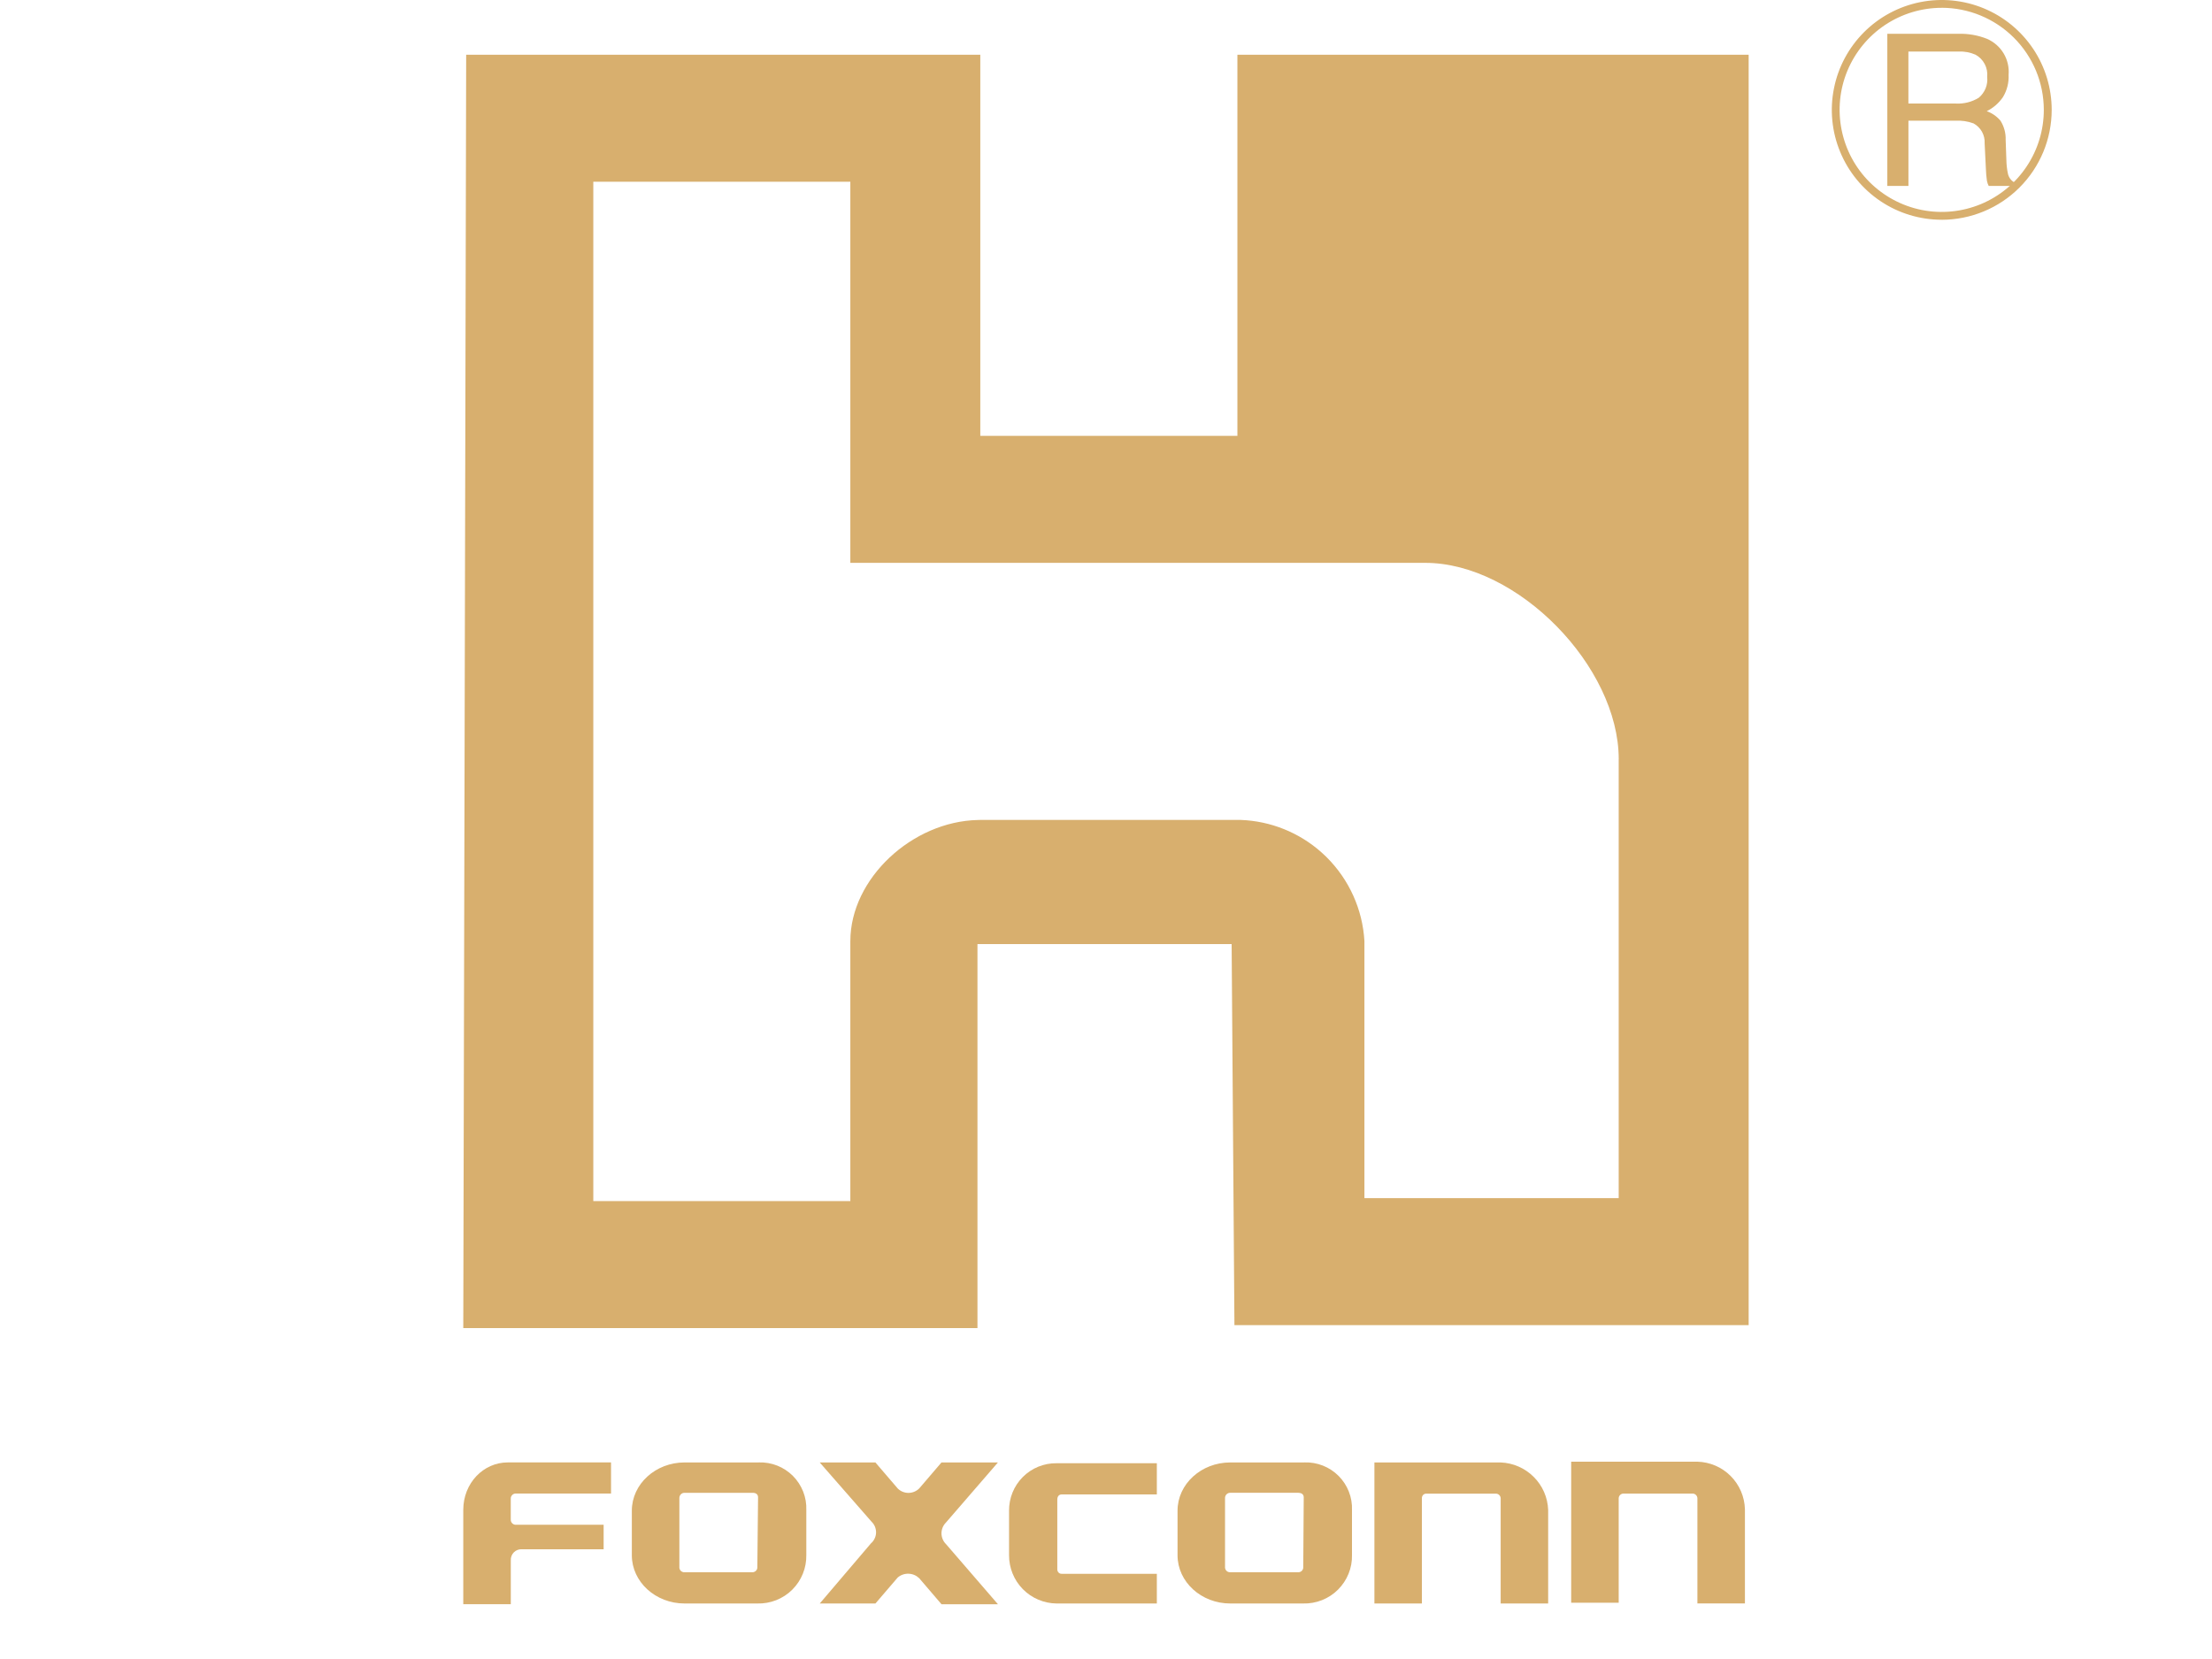 <svg width="64" height="48" viewBox="0 0 64 48" fill="none" xmlns="http://www.w3.org/2000/svg">
<path d="M29.195 43.71V44.998C29.194 45.365 29.337 45.719 29.595 45.98C29.852 46.241 30.204 46.39 30.57 46.394H33.471V45.535H30.721C30.704 45.535 30.686 45.533 30.67 45.527C30.654 45.521 30.64 45.511 30.628 45.499C30.615 45.486 30.607 45.472 30.6 45.456C30.594 45.441 30.591 45.423 30.591 45.406V43.388C30.591 43.302 30.634 43.238 30.721 43.238H33.471V42.336H30.57C30.389 42.333 30.209 42.368 30.041 42.436C29.873 42.504 29.721 42.606 29.593 42.734C29.465 42.862 29.364 43.014 29.296 43.182C29.227 43.35 29.194 43.529 29.195 43.711V43.71Z" fill="#D8AF6E"/>
<path d="M28.873 42.313H27.24L26.596 43.065C26.513 43.147 26.401 43.194 26.284 43.194C26.167 43.194 26.055 43.148 25.973 43.065L25.328 42.313H23.717L25.22 44.031C25.262 44.072 25.295 44.121 25.317 44.176C25.338 44.231 25.349 44.289 25.347 44.347C25.345 44.406 25.331 44.463 25.305 44.516C25.28 44.569 25.244 44.616 25.2 44.654L23.718 46.394H25.329L25.974 45.642C26.062 45.567 26.174 45.528 26.29 45.533C26.405 45.536 26.514 45.584 26.597 45.664L27.241 46.416H28.874L27.37 44.675C27.329 44.635 27.296 44.586 27.274 44.532C27.252 44.479 27.24 44.422 27.24 44.363C27.24 44.305 27.252 44.248 27.274 44.194C27.296 44.141 27.328 44.093 27.37 44.051L28.874 42.312L28.873 42.313Z" fill="#D8AF6E"/>
<path d="M21.956 42.313H19.807C18.969 42.313 18.281 42.936 18.281 43.71V44.998C18.281 45.77 18.969 46.394 19.807 46.394H21.912C22.098 46.399 22.285 46.366 22.458 46.298C22.632 46.229 22.79 46.127 22.922 45.995C23.054 45.863 23.159 45.707 23.229 45.533C23.299 45.36 23.333 45.175 23.329 44.988V43.69C23.336 43.508 23.305 43.326 23.238 43.156C23.171 42.987 23.07 42.832 22.942 42.703C22.813 42.574 22.658 42.472 22.489 42.405C22.319 42.338 22.137 42.306 21.955 42.312L21.956 42.313ZM21.912 45.361C21.909 45.398 21.891 45.432 21.862 45.456C21.834 45.48 21.798 45.492 21.761 45.49H19.806C19.769 45.492 19.733 45.48 19.705 45.456C19.676 45.432 19.66 45.397 19.656 45.361V43.343C19.656 43.324 19.66 43.303 19.667 43.285C19.674 43.266 19.685 43.249 19.7 43.235C19.714 43.221 19.73 43.21 19.748 43.202C19.767 43.195 19.787 43.192 19.806 43.192H21.782C21.869 43.192 21.933 43.235 21.933 43.321L21.912 45.36V45.361Z" fill="#D8AF6E"/>
<path d="M13.404 43.687V46.414H14.779V45.146C14.776 45.103 14.783 45.061 14.799 45.02C14.814 44.979 14.838 44.943 14.868 44.913C14.898 44.883 14.935 44.859 14.975 44.844C15.015 44.829 15.059 44.822 15.101 44.825H17.465V44.116H14.908C14.871 44.112 14.837 44.094 14.813 44.066C14.789 44.038 14.776 44.002 14.778 43.965V43.363C14.776 43.326 14.789 43.29 14.813 43.263C14.837 43.234 14.87 43.217 14.908 43.213H17.679V42.312H14.693C13.984 42.312 13.404 42.913 13.404 43.686V43.687Z" fill="#D8AF6E"/>
<path d="M43.418 42.313H39.766V46.394H41.14V43.344C41.14 43.327 41.142 43.31 41.149 43.294C41.156 43.278 41.165 43.264 41.177 43.251C41.189 43.239 41.203 43.23 41.219 43.224C41.235 43.218 41.252 43.215 41.27 43.216H43.289C43.323 43.218 43.354 43.232 43.378 43.256C43.402 43.28 43.416 43.311 43.419 43.344V46.394H44.793V43.688C44.78 43.327 44.631 42.985 44.375 42.731C44.121 42.476 43.778 42.327 43.418 42.313Z" fill="#D8AF6E"/>
<path d="M49.111 42.292H45.459V46.372H46.834V43.344C46.836 43.31 46.851 43.278 46.874 43.255C46.898 43.231 46.929 43.217 46.962 43.214H48.981C49.015 43.216 49.046 43.231 49.07 43.255C49.094 43.278 49.108 43.31 49.111 43.344V46.393H50.486V43.666C50.476 43.304 50.328 42.96 50.072 42.704C49.817 42.448 49.472 42.301 49.11 42.291L49.111 42.292Z" fill="#D8AF6E"/>
<path d="M37.744 42.313H35.596C34.758 42.313 34.07 42.935 34.07 43.709V44.998C34.07 45.771 34.758 46.394 35.596 46.394H37.701C37.888 46.399 38.074 46.366 38.247 46.298C38.421 46.229 38.579 46.127 38.711 45.995C38.843 45.863 38.948 45.707 39.018 45.533C39.088 45.36 39.122 45.175 39.117 44.988V43.69C39.124 43.508 39.093 43.326 39.026 43.156C38.96 42.987 38.858 42.832 38.73 42.703C38.601 42.574 38.447 42.472 38.277 42.405C38.108 42.338 37.926 42.306 37.743 42.312L37.744 42.313ZM37.572 43.193C37.658 43.193 37.721 43.236 37.721 43.322L37.707 45.361C37.704 45.398 37.686 45.432 37.658 45.456C37.63 45.48 37.594 45.492 37.556 45.49H35.595C35.559 45.492 35.522 45.48 35.494 45.456C35.466 45.432 35.449 45.398 35.444 45.361V43.342C35.444 43.323 35.447 43.302 35.455 43.284C35.463 43.265 35.474 43.248 35.488 43.234C35.502 43.22 35.519 43.209 35.537 43.202C35.556 43.194 35.575 43.191 35.596 43.191H37.572L37.572 43.193Z" fill="#D8AF6E"/>
<path fill-rule="evenodd" clip-rule="evenodd" d="M35.802 1.584V12.61H28.363V1.584H13.488L13.404 38.425H28.281V27.315H35.635L35.716 38.341H50.594V1.584H35.802ZM46.834 21.966V34.666H39.477V27.232C39.477 27.232 39.477 27.231 39.477 27.23C39.425 26.314 39.035 25.451 38.385 24.803C38.377 24.796 38.37 24.788 38.362 24.78C38.32 24.74 38.278 24.7 38.235 24.662C37.589 24.087 36.762 23.754 35.895 23.723C35.891 23.723 35.888 23.723 35.885 23.723H28.363C28.34 23.723 28.316 23.725 28.293 23.725C26.398 23.765 24.605 25.414 24.603 27.229C24.603 27.23 24.603 27.232 24.603 27.233V34.751H17.166V5.259H24.603V16.285H41.236C43.914 16.285 46.833 19.286 46.835 21.963C46.835 21.963 46.834 21.965 46.834 21.966Z" fill="#D8AF6E"/>
<path d="M54.605 0.978H56.656C56.941 0.969 57.226 1.018 57.492 1.124C57.691 1.211 57.859 1.358 57.971 1.544C58.083 1.731 58.133 1.948 58.115 2.165C58.126 2.392 58.069 2.617 57.95 2.812C57.831 2.985 57.67 3.125 57.482 3.217C57.636 3.271 57.774 3.367 57.88 3.492C57.984 3.658 58.037 3.85 58.03 4.046L58.051 4.637C58.053 4.764 58.067 4.889 58.093 5.013C58.103 5.069 58.126 5.123 58.16 5.17C58.194 5.217 58.238 5.255 58.289 5.282V5.379H57.539C57.515 5.333 57.498 5.283 57.488 5.232C57.471 5.117 57.462 5 57.458 4.885L57.422 4.151C57.429 4.034 57.403 3.918 57.346 3.814C57.289 3.712 57.205 3.627 57.102 3.571C56.932 3.508 56.752 3.482 56.57 3.492H55.217V5.379H54.606V0.978H54.605ZM56.591 2.996C56.823 3.008 57.054 2.95 57.252 2.828C57.339 2.755 57.407 2.661 57.45 2.556C57.492 2.451 57.508 2.337 57.495 2.224C57.508 2.095 57.484 1.965 57.423 1.851C57.363 1.737 57.269 1.642 57.155 1.581C57.003 1.515 56.836 1.484 56.669 1.491H55.216V2.996H56.592H56.591Z" fill="#D8AF6E"/>
<path d="M56.179 6.358C55.55 6.358 54.935 6.172 54.412 5.822C53.89 5.473 53.482 4.976 53.242 4.395C53.001 3.814 52.938 3.175 53.062 2.558C53.184 1.941 53.488 1.375 53.932 0.931C54.377 0.486 54.944 0.184 55.561 0.061C56.178 -0.062 56.818 0.002 57.399 0.242C57.98 0.483 58.476 0.89 58.826 1.413C59.176 1.936 59.362 2.551 59.362 3.18C59.361 4.023 59.026 4.831 58.429 5.427C57.833 6.023 57.024 6.358 56.18 6.359L56.179 6.358ZM56.179 0.226C55.595 0.226 55.024 0.4 54.538 0.724C54.053 1.048 53.674 1.51 53.45 2.049C53.227 2.588 53.168 3.182 53.283 3.755C53.397 4.328 53.678 4.854 54.091 5.267C54.505 5.679 55.031 5.961 55.603 6.075C56.177 6.189 56.77 6.13 57.31 5.907C57.85 5.683 58.311 5.305 58.636 4.818C58.961 4.333 59.134 3.762 59.134 3.178C59.133 2.395 58.822 1.644 58.268 1.091C57.714 0.538 56.963 0.226 56.18 0.225L56.179 0.226Z" fill="#D8AF6E"/>
</svg>
